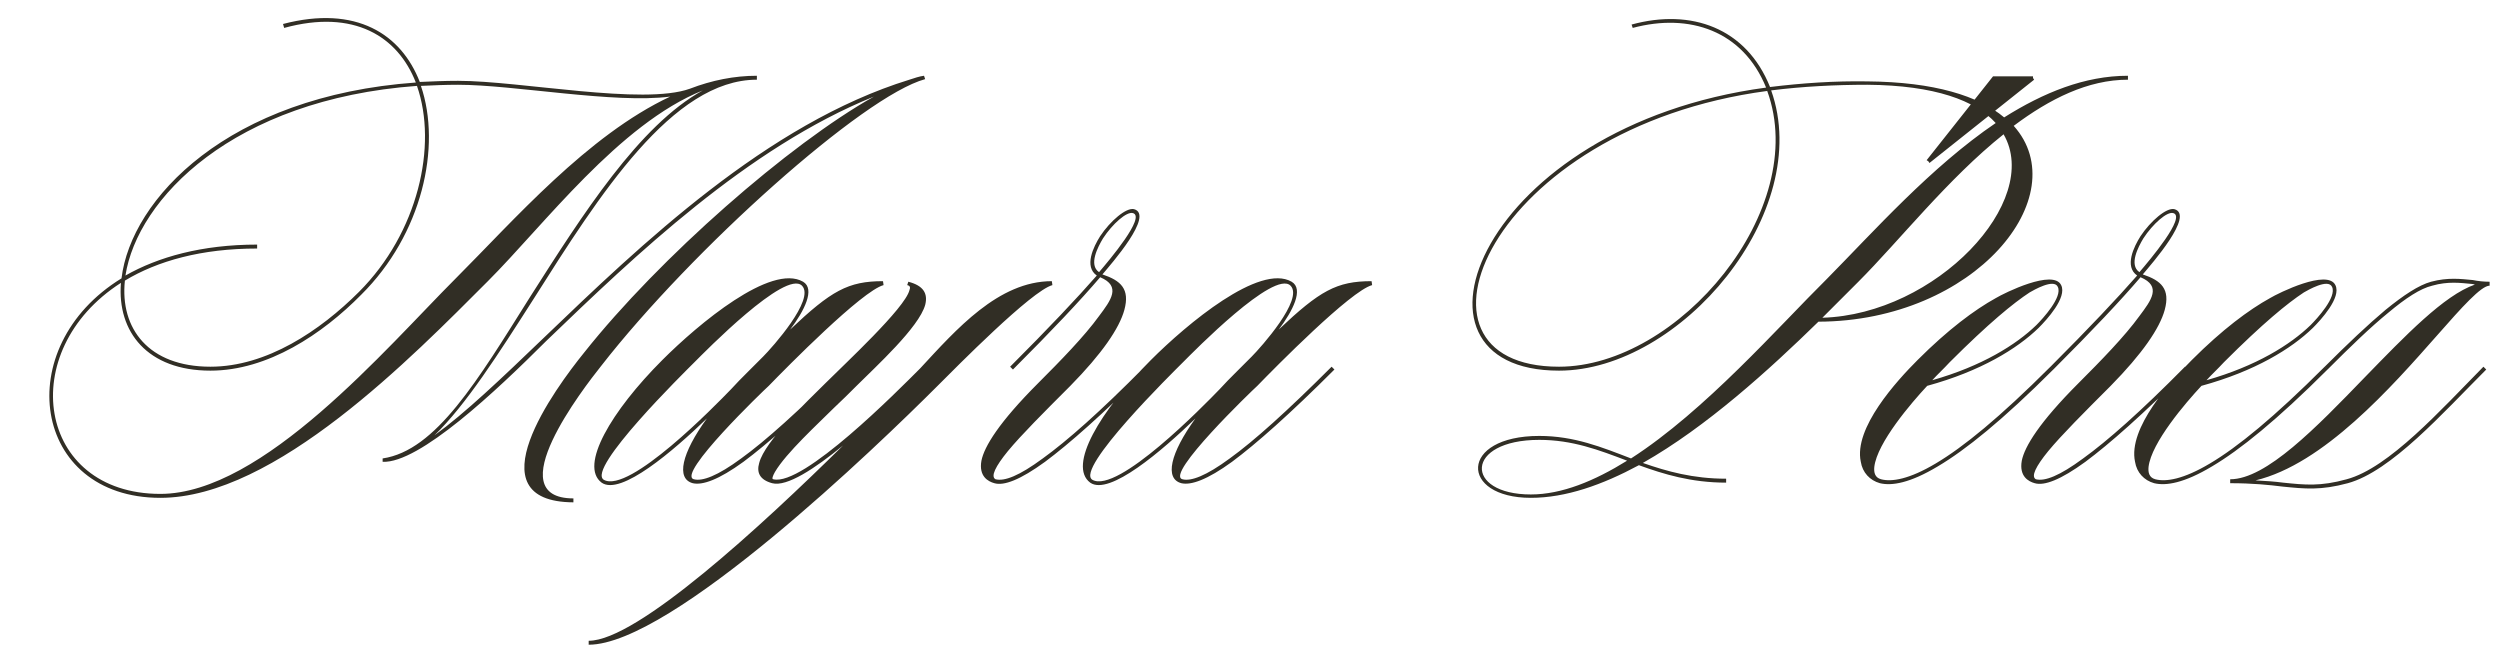 <svg width="231" height="60" viewBox="0 0 231 60" fill="none" xmlns="http://www.w3.org/2000/svg">
<path d="M85.379 7L85.484 7.312C79.763 8.872 63.956 23.016 55.532 33.832C53.919 35.86 46.016 46.052 52.983 46.052V46.416C43.572 46.364 51.319 35.86 53.971 32.584C60.94 23.796 72.951 13.292 80.751 8.924C69.052 13.656 58.651 23.64 50.487 31.492C45.859 36.12 38.736 42.828 35.355 42.672V42.36C40.295 41.632 44.144 35.132 48.98 27.436C53.816 19.844 59.068 11.576 64.944 8.352C57.196 11.472 50.279 20.78 45.08 25.98C38.111 32.948 25.424 46 14.816 46C2.96 46 0.88 32.064 11.227 25.72C12.111 18.388 21.055 8.872 38.423 7.624C36.76 3.36 32.703 0.812 26.256 2.58L26.151 2.216C32.911 0.448 37.072 3.152 38.788 7.572C39.931 7.52 41.075 7.468 42.324 7.468C48.096 7.468 59.431 9.756 63.748 8.196C65.775 7.416 67.856 7 69.936 7V7.364C62.136 7.364 55.376 18.024 49.291 27.644C46.068 32.688 43.051 37.42 40.139 40.228C42.947 38.2 46.328 34.976 50.227 31.232C59.224 22.6 70.871 11.42 84.028 7.364C84.496 7.208 84.963 7.052 85.379 7ZM33.172 26.968C38.632 21.508 40.452 13.448 38.528 7.936C21.523 9.184 12.684 18.388 11.591 25.46C14.607 23.744 18.663 22.6 23.759 22.6V22.964C18.611 22.964 14.556 24.108 11.54 25.928C11.072 30.348 13.723 33.884 19.444 33.884C24.643 33.884 29.584 30.556 33.172 26.968ZM38.892 7.936C40.816 13.552 38.995 21.664 33.38 27.228C29.791 30.868 24.747 34.248 19.444 34.248C13.62 34.248 10.812 30.66 11.175 26.136C1.348 32.428 3.428 45.636 14.816 45.636C24.279 45.636 35.667 32.168 42.115 25.72C47.471 20.364 54.283 12.512 61.928 8.924C56.779 9.6 47.471 7.832 42.324 7.832C41.127 7.832 39.983 7.884 38.892 7.936ZM64.117 44.284C64.897 44.492 66.301 43.972 68.485 42.36C70.721 40.748 73.789 37.992 77.897 33.884L78.157 34.144C74.049 38.252 70.929 41.008 68.693 42.672C66.405 44.336 64.897 44.856 64.013 44.648C62.453 44.232 62.973 41.892 65.313 38.668C62.245 41.632 57.357 45.844 55.589 44.596C53.509 43.036 56.473 37.992 61.205 33.26C64.533 29.932 71.241 24.316 74.205 26.032C75.349 26.708 74.309 28.736 73.009 30.452C76.805 26.864 78.365 25.98 81.589 25.98L81.641 26.344C79.665 26.864 72.697 33.936 71.033 35.652C70.565 36.068 62.453 43.868 64.117 44.284ZM67.549 35.964C68.017 35.444 68.537 34.924 69.109 34.352C69.577 33.884 70.045 33.416 70.513 32.948C71.345 32.116 75.349 27.644 74.101 26.396C72.593 24.888 65.157 32.48 64.169 33.468C63.233 34.404 54.133 43.348 55.797 44.336C58.137 45.636 66.093 37.472 67.549 35.964ZM97.19 25.98L97.242 26.344C95.318 26.864 88.35 33.936 86.634 35.652C81.07 41.216 62.038 59.572 54.394 59.572V59.208C58.866 59.208 70.41 48.548 77.898 41.164C75.298 43.296 72.698 45.012 71.346 44.648C70.202 44.336 69.89 43.66 70.15 42.776C70.67 40.748 74.622 37.056 76.286 35.392C78.054 33.624 83.618 28.476 84.034 26.812C84.138 26.552 84.086 26.396 83.826 26.344L83.93 26.032C85.334 26.396 85.75 27.124 85.49 28.164C84.918 30.244 80.914 33.884 79.146 35.652C78.522 36.276 77.794 37.004 77.066 37.68C75.61 39.136 72.646 41.84 71.606 43.608C71.398 43.972 71.294 44.284 71.45 44.284C74.206 44.96 82.942 36.12 85.022 34.04C88.35 30.452 92.25 25.98 97.19 25.98ZM98.9 35.652C96.404 38.148 94.376 40.176 93.128 41.684C91.984 43.088 91.516 44.024 91.984 44.284C92.816 44.492 94.168 43.972 96.352 42.36C98.588 40.748 101.656 38.044 105.764 33.884L106.024 34.144C101.864 38.304 98.796 41.008 96.56 42.672C94.272 44.336 92.764 44.908 91.88 44.648C91.308 44.492 90.424 44.024 90.684 42.568C90.944 41.268 92.296 39.032 95.936 35.392C97.964 33.364 100.2 31.076 101.552 29.204C102.644 27.748 103.632 26.448 101.656 25.616C99.836 27.748 97.236 30.504 93.596 34.144L93.336 33.884C96.924 30.296 99.524 27.54 101.344 25.46C100.148 24.628 101.032 22.808 101.656 21.82C102.592 20.416 104.048 19.168 104.776 19.324C106.7 19.844 102.644 24.42 101.864 25.356C103.58 25.928 104.412 26.708 103.892 28.632C103.424 30.348 101.812 32.688 98.9 35.652ZM101.552 25.148C102.488 24.056 105.92 20 104.672 19.688C104.1 19.532 102.8 20.676 101.916 22.028C101.448 22.808 100.564 24.472 101.552 25.148ZM109.261 44.284C110.041 44.492 111.445 43.972 113.629 42.36C115.865 40.748 118.933 37.992 123.041 33.884L123.301 34.144C119.193 38.252 116.073 41.008 113.837 42.672C111.549 44.336 110.041 44.856 109.157 44.648C107.597 44.232 108.117 41.892 110.457 38.668C107.389 41.632 102.501 45.844 100.733 44.596C98.653 43.036 101.617 37.992 106.349 33.26C109.677 29.932 116.385 24.316 119.349 26.032C120.493 26.708 119.453 28.736 118.153 30.452C121.949 26.864 123.509 25.98 126.733 25.98L126.785 26.344C124.809 26.864 117.841 33.936 116.177 35.652C115.709 36.068 107.597 43.868 109.261 44.284ZM112.693 35.964C113.161 35.444 113.681 34.924 114.253 34.352C114.721 33.884 115.189 33.416 115.657 32.948C116.489 32.116 120.493 27.644 119.245 26.396C117.737 24.888 110.301 32.48 109.313 33.468C108.377 34.404 99.277 43.348 100.941 44.336C103.281 45.636 111.237 37.472 112.693 35.964ZM196.623 7V7.364C192.931 7.364 189.395 9.132 186.067 11.628C191.839 18.076 182.531 29.672 168.023 29.724C163.499 34.144 157.675 39.448 151.799 42.776C154.035 43.556 156.427 44.232 159.495 44.232V44.596C156.271 44.596 153.723 43.816 151.435 42.984C148.055 44.804 144.675 46 141.451 46C134.847 46 134.795 40.28 142.231 40.28C145.455 40.28 148.003 41.32 150.707 42.36C157.571 37.94 164.331 30.192 168.803 25.772C173.119 21.404 178.423 15.424 184.403 11.368C182.531 9.288 178.787 7.884 172.547 7.832C169.583 7.832 166.567 7.988 163.655 8.352C167.659 19.584 155.283 34.248 144.051 34.248C128.087 34.248 136.823 11.628 163.187 8.092C161.055 2.84 156.115 1.176 150.863 2.58L150.759 2.268C156.271 0.76 161.367 2.58 163.551 8.04C166.515 7.676 169.531 7.468 172.547 7.52C178.735 7.572 182.843 8.872 185.183 10.848C188.823 8.56 192.619 7 196.623 7ZM185.131 12.408C179.983 16.516 175.459 22.288 171.715 26.032C170.727 27.02 169.583 28.164 168.387 29.36C178.891 29.048 188.719 18.596 185.131 12.408ZM141.451 45.688C144.311 45.688 147.327 44.44 150.343 42.568C147.743 41.58 145.299 40.644 142.231 40.644C135.315 40.644 135.263 45.688 141.451 45.688ZM163.291 8.404C137.551 11.836 128.451 33.884 144.051 33.884C155.075 33.884 167.295 19.376 163.291 8.404ZM178.542 35.132C183.118 33.832 186.29 31.856 188.162 30.036C188.734 29.464 190.606 27.436 190.138 26.5C189.774 25.72 187.902 26.812 187.538 27.02C186.03 28.008 183.742 29.88 180.154 33.468C179.582 34.092 179.01 34.612 178.542 35.132ZM173.81 44.284C174.798 44.544 176.41 44.284 178.854 42.828C181.402 41.32 184.782 38.564 189.462 33.884L189.722 34.144C185.042 38.824 181.61 41.58 179.062 43.088C176.462 44.648 174.798 44.908 173.706 44.648C172.77 44.388 172.094 43.66 171.938 42.672C171.262 39.552 175.266 35.184 177.19 33.26C179.998 30.452 182.442 28.632 184.418 27.54C185.198 27.072 189.722 24.836 190.45 26.344C191.022 27.488 189.098 29.568 188.37 30.296C186.394 32.22 183.014 34.3 178.074 35.652C176.618 37.212 173.446 40.904 173.186 43.14C173.134 43.66 173.238 44.128 173.81 44.284ZM178.282 15.06L178.178 14.904L178.022 14.8L184.158 7.052H187.85V7.208L187.954 7.364L178.282 15.06ZM195.029 35.652C192.533 38.148 190.505 40.176 189.257 41.684C188.113 43.088 187.645 44.024 188.113 44.284C188.945 44.492 190.297 43.972 192.481 42.36C194.717 40.748 197.785 38.044 201.893 33.884L202.153 34.144C197.993 38.304 194.925 41.008 192.689 42.672C190.401 44.336 188.893 44.908 188.009 44.648C187.437 44.492 186.553 44.024 186.813 42.568C187.073 41.268 188.425 39.032 192.065 35.392C194.093 33.364 196.329 31.076 197.681 29.204C198.773 27.748 199.761 26.448 197.785 25.616C195.965 27.748 193.365 30.504 189.725 34.144L189.465 33.884C193.053 30.296 195.653 27.54 197.473 25.46C196.277 24.628 197.161 22.808 197.785 21.82C198.721 20.416 200.177 19.168 200.905 19.324C202.829 19.844 198.773 24.42 197.993 25.356C199.709 25.928 200.541 26.708 200.021 28.632C199.553 30.348 197.941 32.688 195.029 35.652ZM197.681 25.148C198.617 24.056 202.049 20 200.801 19.688C200.229 19.532 198.929 20.676 198.045 22.028C197.577 22.808 196.693 24.472 197.681 25.148ZM203.882 35.132C208.458 33.832 211.63 31.856 213.502 30.036C214.074 29.464 215.946 27.436 215.478 26.5C215.114 25.72 213.242 26.812 212.878 27.02C211.37 28.008 209.082 29.88 205.494 33.468C204.922 34.092 204.35 34.612 203.882 35.132ZM199.15 44.284C200.138 44.544 201.75 44.284 204.194 42.828C206.742 41.32 210.122 38.564 214.802 33.884L215.062 34.144C210.382 38.824 206.95 41.58 204.402 43.088C201.802 44.648 200.138 44.908 199.046 44.648C198.11 44.388 197.434 43.66 197.278 42.672C196.602 39.552 200.606 35.184 202.53 33.26C205.338 30.452 207.782 28.632 209.758 27.54C210.538 27.072 215.062 24.836 215.79 26.344C216.362 27.488 214.438 29.568 213.71 30.296C211.734 32.22 208.354 34.3 203.414 35.652C201.958 37.212 198.786 40.904 198.526 43.14C198.474 43.66 198.578 44.128 199.15 44.284ZM228.689 26.292C228.585 26.292 228.533 26.24 228.429 26.24C227.337 26.136 226.193 25.98 224.737 26.396C223.645 26.656 222.293 27.54 220.681 28.892C219.017 30.244 217.145 32.064 215.065 34.144L214.805 33.884C216.885 31.804 218.809 29.984 220.421 28.632C222.085 27.28 223.489 26.344 224.633 26.032C226.193 25.616 227.389 25.772 228.481 25.876C229.001 25.98 229.521 26.032 230.041 26.032V26.396C229.261 26.396 227.493 28.372 225.205 30.972C220.941 35.808 214.701 42.88 208.409 44.388C209.397 44.44 210.177 44.492 210.957 44.596C212.985 44.804 214.389 44.96 216.833 44.284C220.733 43.244 225.569 37.836 229.469 33.884L229.729 34.144C225.725 38.148 220.941 43.556 216.937 44.648C214.441 45.324 212.985 45.168 210.905 44.96C209.657 44.804 208.149 44.648 206.069 44.648V44.284C209.397 44.284 214.025 39.5 218.497 34.872C222.241 31.024 225.829 27.28 228.689 26.292Z" fill="#312E25"/>
</svg>
